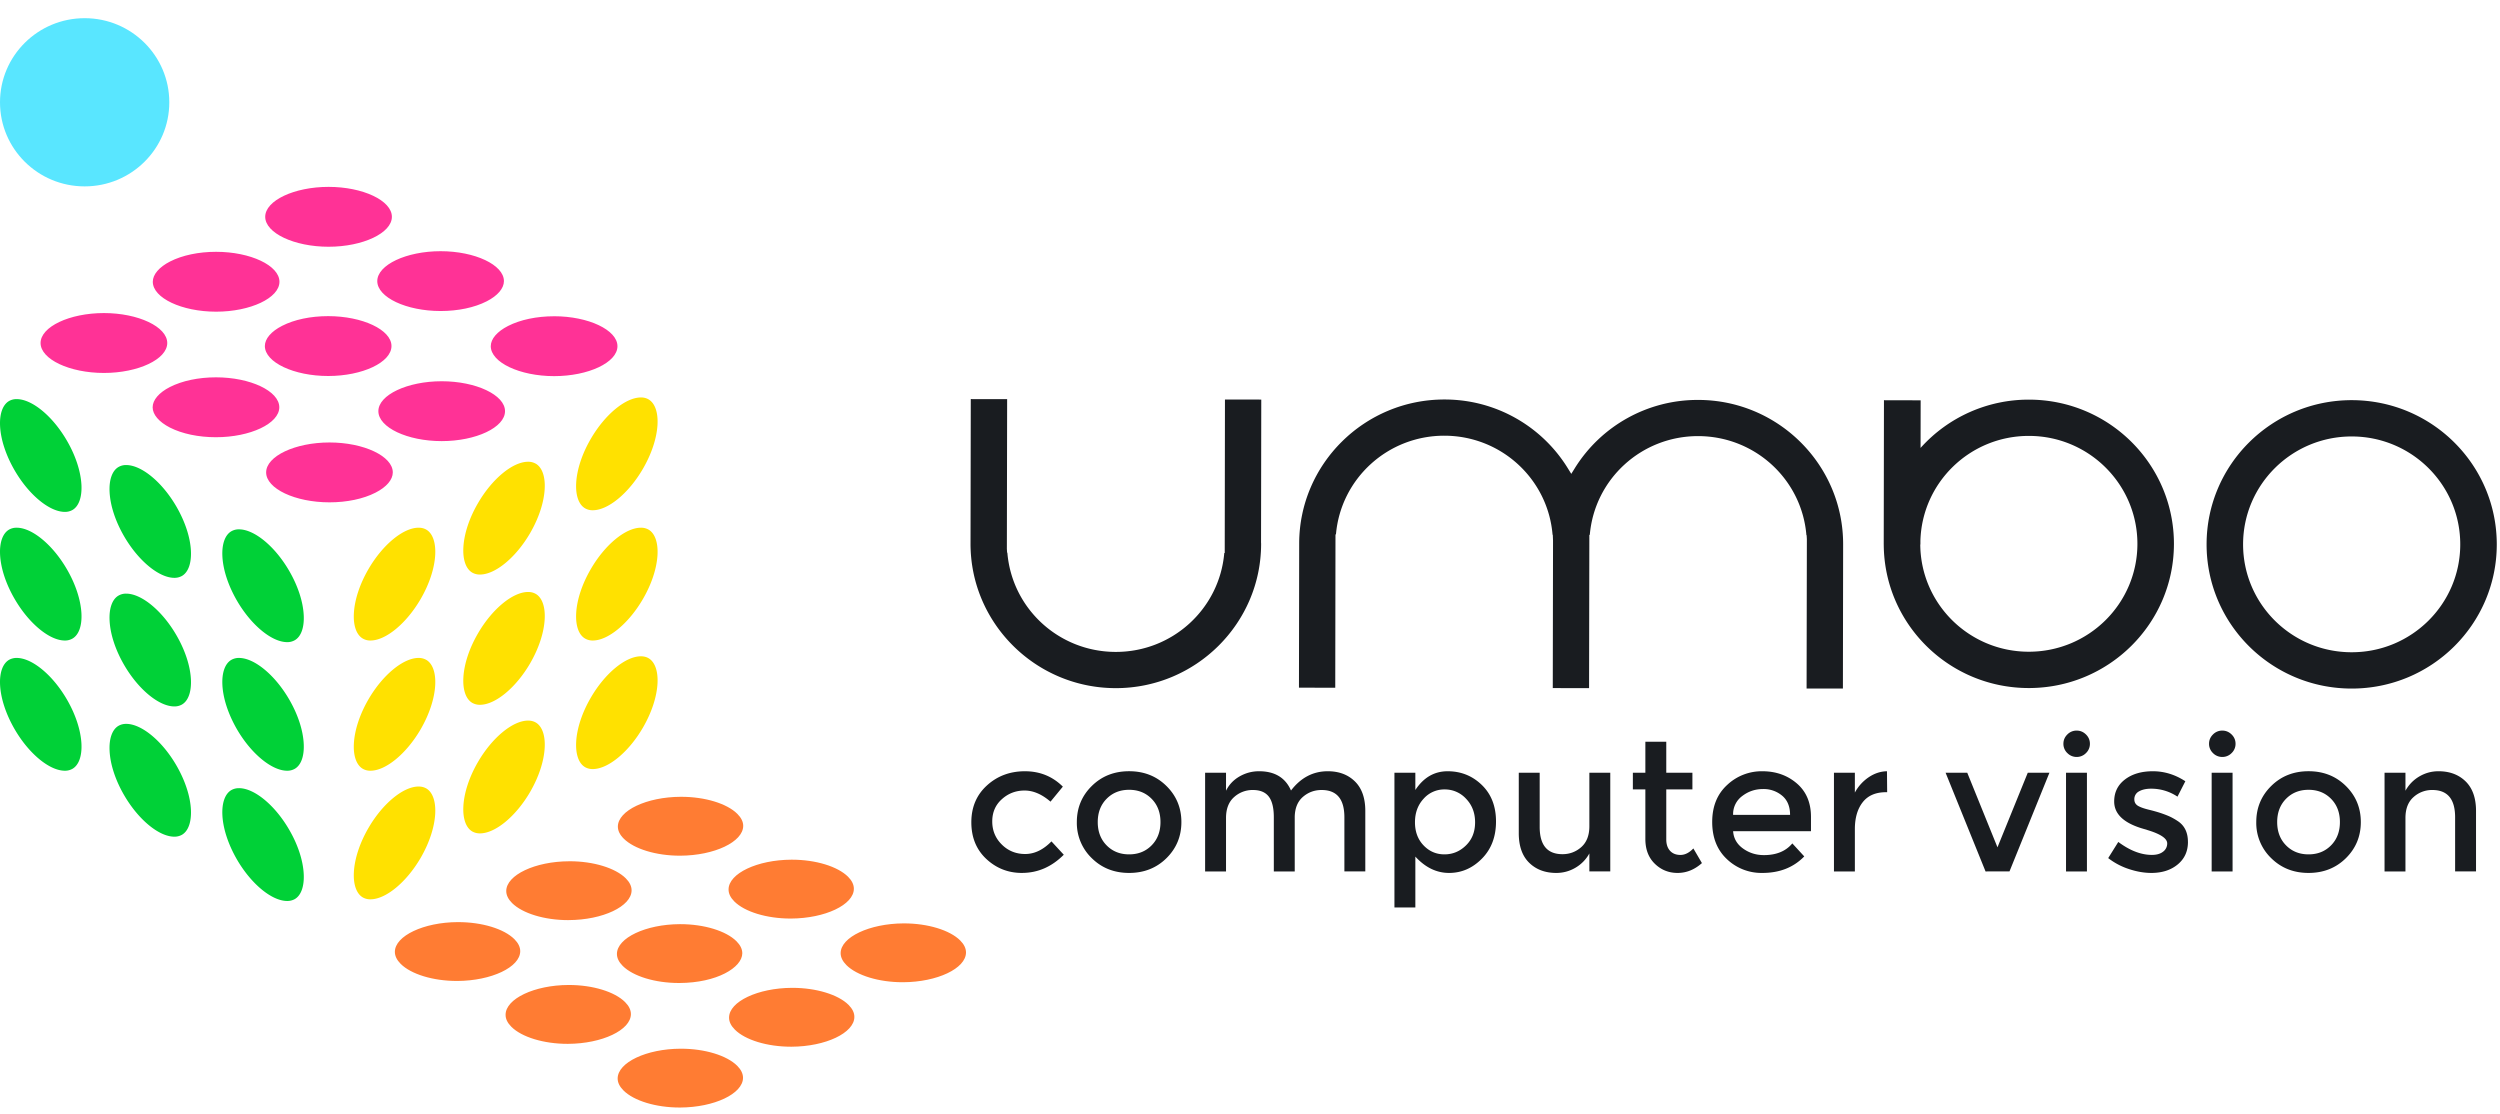 <svg xmlns="http://www.w3.org/2000/svg" width="110" height="49" viewBox="0 0 110 49">
    <g fill="none" fill-rule="evenodd">
        <path fill="#00D137" d="M5.55 26.12c.678 0 1.586.75 2.209 1.824.384.66.613 1.355.642 1.956.025.539-.117.94-.396 1.1a.67.67 0 0 1-.333.083c-.676 0-1.585-.749-2.208-1.822-.385-.662-.613-1.357-.642-1.957-.027-.54.117-.941.396-1.1a.652.652 0 0 1 .333-.084zm0 5.73c.678 0 1.586.75 2.209 1.824.384.662.613 1.356.642 1.955.025.542-.117.941-.396 1.102a.675.675 0 0 1-.333.083c-.676 0-1.585-.75-2.208-1.823-.385-.661-.613-1.356-.642-1.955-.027-.54.117-.942.396-1.102a.655.655 0 0 1 .333-.083zm0-11.388c.678 0 1.586.75 2.209 1.823.384.662.613 1.355.642 1.957.025.539-.117.94-.396 1.1a.67.67 0 0 1-.333.083c-.676 0-1.585-.75-2.208-1.823-.385-.662-.613-1.357-.642-1.956-.027-.54.117-.941.396-1.1a.655.655 0 0 1 .333-.084zm4.965 8.487c.676 0 1.585.75 2.207 1.823.385.662.613 1.356.642 1.956.027.54-.117.941-.395 1.1a.661.661 0 0 1-.334.084c-.676 0-1.585-.75-2.208-1.822-.383-.663-.613-1.357-.642-1.957-.026-.54.118-.94.396-1.1a.67.67 0 0 1 .334-.084zm0 5.73c.676 0 1.585.75 2.207 1.825.385.66.613 1.355.642 1.955.027.54-.117.942-.395 1.102a.676.676 0 0 1-.334.082c-.676 0-1.585-.75-2.208-1.823-.383-.662-.613-1.356-.642-1.955-.026-.541.118-.942.396-1.102a.66.66 0 0 1 .334-.083zm0-11.388c.676 0 1.585.749 2.207 1.823.385.662.613 1.357.642 1.956.027.54-.117.942-.395 1.1a.654.654 0 0 1-.334.084c-.676 0-1.585-.75-2.208-1.823-.383-.662-.613-1.356-.642-1.956-.026-.54.118-.941.396-1.1a.664.664 0 0 1 .334-.084zm-9.781-.072c.676 0 1.585.75 2.207 1.823.385.66.612 1.356.643 1.955.026.54-.118.942-.397 1.101a.65.65 0 0 1-.333.085c-.677 0-1.584-.752-2.207-1.825-.385-.66-.614-1.355-.644-1.956-.026-.54.12-.941.397-1.1a.66.66 0 0 1 .334-.083zm0 5.73c.676 0 1.585.75 2.207 1.823.385.662.612 1.356.643 1.956.026.54-.118.941-.397 1.1a.656.656 0 0 1-.333.084c-.677 0-1.584-.75-2.207-1.822-.385-.663-.614-1.357-.644-1.957-.026-.54.12-.941.397-1.101a.676.676 0 0 1 .334-.083zm0-11.388c.676 0 1.585.749 2.207 1.823.385.66.612 1.356.643 1.955.026.54-.118.941-.397 1.101a.662.662 0 0 1-.333.083c-.677 0-1.584-.75-2.207-1.822-.385-.663-.614-1.356-.644-1.957-.026-.54.12-.94.397-1.1a.661.661 0 0 1 .334-.083z"/>
        <path fill="#FF3296" d="M14.44 13.91c1.51 0 2.785.603 2.785 1.315 0 .716-1.274 1.319-2.784 1.319h-.001c-1.512 0-2.786-.603-2.786-1.318 0-.32.276-.644.76-.89.538-.276 1.257-.426 2.026-.426zm4.994 2.865c1.51 0 2.787.603 2.787 1.316 0 .715-1.276 1.318-2.787 1.318s-2.786-.603-2.786-1.318c0-.713 1.275-1.316 2.786-1.316zM9.509 11.08c1.511 0 2.787.603 2.787 1.318 0 .713-1.276 1.316-2.786 1.316-1.512 0-2.787-.603-2.787-1.316 0-.32.277-.645.76-.892.538-.275 1.258-.426 2.026-.426zm9.878 2.605c-1.51 0-2.787-.602-2.787-1.316 0-.713 1.277-1.316 2.787-1.316 1.511 0 2.786.603 2.786 1.316 0 .319-.276.644-.76.89-.538.275-1.257.426-2.026.426zm4.995.23c1.51 0 2.786.606 2.786 1.318 0 .714-1.276 1.317-2.786 1.317-1.512 0-2.788-.603-2.788-1.317 0-.32.277-.644.762-.891.538-.274 1.256-.426 2.026-.426zm-9.925-3.058c-1.511 0-2.788-.603-2.788-1.317 0-.715 1.277-1.317 2.788-1.317 1.51 0 2.786.602 2.786 1.317 0 .714-1.277 1.317-2.786 1.317zm-4.954 8.381v.217-.217c-.769 0-1.488-.151-2.027-.425-.483-.248-.76-.572-.76-.892 0-.32.277-.645.76-.892.539-.274 1.258-.426 2.028-.426 1.51 0 2.785.604 2.785 1.318 0 .714-1.275 1.317-2.786 1.317zm2.207 1.548c0-.714 1.275-1.317 2.787-1.317 1.51 0 2.786.603 2.786 1.317 0 .32-.277.645-.761.891-.537.275-1.258.426-2.025.426-1.512 0-2.787-.603-2.787-1.317zM4.572 16.41v.218-.218c-1.511 0-2.787-.603-2.787-1.317 0-.715 1.276-1.318 2.787-1.318 1.51 0 2.787.603 2.787 1.318 0 .714-1.277 1.317-2.787 1.317z"/>
        <path fill="#FFE100" d="M23.571 26.13c.279.161.423.562.396 1.102-.03.6-.258 1.294-.642 1.956-.624 1.073-1.532 1.823-2.207 1.823a.676.676 0 0 1-.335-.083c-.279-.16-.422-.561-.395-1.102.03-.6.257-1.293.642-1.955.623-1.074 1.531-1.824 2.207-1.824.126 0 .237.028.334.084zm0-5.73c.279.16.423.562.396 1.101-.03.6-.258 1.294-.642 1.956-.624 1.074-1.532 1.823-2.207 1.823a.666.666 0 0 1-.335-.083c-.279-.159-.422-.561-.395-1.101.03-.6.257-1.295.642-1.955.623-1.074 1.531-1.824 2.207-1.824a.66.66 0 0 1 .334.084zm0 11.389c.279.16.423.561.396 1.101-.03.6-.258 1.294-.642 1.956-.624 1.073-1.532 1.823-2.207 1.823a.673.673 0 0 1-.335-.083c-.279-.16-.422-.562-.395-1.101.03-.6.257-1.295.642-1.956.623-1.073 1.531-1.823 2.207-1.823.126 0 .237.028.334.083zm4.963-8.487c.278.159.423.56.397 1.1-.03.6-.259 1.296-.643 1.956-.623 1.073-1.53 1.825-2.207 1.825a.655.655 0 0 1-.334-.085c-.28-.159-.422-.56-.396-1.101.03-.6.258-1.294.643-1.955.623-1.075 1.53-1.823 2.207-1.823a.66.66 0 0 1 .333.083zm0-5.73c.278.16.423.56.397 1.1-.03.6-.259 1.294-.643 1.956-.623 1.073-1.53 1.823-2.207 1.823a.662.662 0 0 1-.334-.083c-.28-.16-.422-.562-.396-1.1.03-.6.258-1.296.643-1.957.623-1.073 1.53-1.823 2.207-1.823a.66.66 0 0 1 .333.083zm0 11.388c.278.16.423.561.397 1.1-.03.6-.259 1.295-.643 1.957-.623 1.072-1.53 1.822-2.207 1.822a.665.665 0 0 1-.334-.082c-.28-.16-.422-.56-.396-1.101.03-.6.258-1.294.643-1.956.623-1.074 1.53-1.823 2.207-1.823.125 0 .237.028.333.083zm-9.78.073c.278.16.422.56.396 1.1-.03.6-.258 1.294-.642 1.957-.625 1.072-1.533 1.822-2.209 1.822a.66.66 0 0 1-.333-.083c-.278-.16-.423-.56-.396-1.1.03-.6.258-1.295.642-1.957.623-1.073 1.532-1.823 2.207-1.823.126 0 .238.03.334.084zm0-5.731c.278.159.422.56.396 1.1-.03.6-.258 1.296-.642 1.956-.625 1.074-1.533 1.825-2.209 1.825a.655.655 0 0 1-.333-.085c-.278-.159-.423-.56-.396-1.101.03-.6.258-1.294.642-1.955.623-1.073 1.532-1.823 2.207-1.823.126 0 .238.028.334.083zm0 11.388c.278.16.422.562.396 1.102-.03.6-.258 1.294-.642 1.956-.625 1.072-1.533 1.822-2.209 1.822a.665.665 0 0 1-.333-.082c-.278-.16-.423-.562-.396-1.1.03-.601.258-1.297.642-1.957.623-1.074 1.532-1.824 2.207-1.824.126 0 .238.028.334.083z"/>
        <path fill="#FF7C33" d="M29.935 40.663c1.042 0 2.012.295 2.47.752.17.17.256.347.256.53-.004.625-1.115 1.3-2.766 1.307h-.024c-1.043 0-2.012-.295-2.47-.751-.17-.17-.257-.349-.256-.53.004-.703 1.27-1.302 2.765-1.308h.025zm4.933 2.802c1.042 0 2.013.295 2.47.751.17.171.256.35.254.53-.002.703-1.268 1.303-2.763 1.309h-.026c-1.041 0-2.012-.294-2.469-.752-.171-.17-.257-.348-.255-.53 0-.703 1.269-1.301 2.763-1.308h.026zm-9.802-5.57c1.043 0 2.012.296 2.469.752.17.17.256.348.255.53-.004.702-1.269 1.302-2.765 1.307l-.025.001c-1.042 0-2.012-.296-2.47-.752-.17-.17-.256-.349-.255-.53.003-.702 1.269-1.302 2.764-1.307h.027zm9.78-.069c1.042 0 2.011.295 2.47.752.17.17.255.349.254.529-.002.703-1.268 1.302-2.764 1.309h-.024c-1.043 0-2.013-.295-2.471-.752-.17-.17-.256-.348-.254-.53.002-.703 1.268-1.302 2.764-1.308h.025zm4.933 2.803c1.042 0 2.012.295 2.47.751.17.17.256.349.255.53-.003.703-1.269 1.301-2.765 1.308h-.025c-1.043 0-2.011-.295-2.47-.752-.17-.17-.257-.349-.256-.53.003-.701 1.27-1.3 2.766-1.307h.025zm-9.804-5.57c1.043 0 2.013.295 2.47.753.17.17.257.347.256.528-.004.703-1.27 1.303-2.765 1.31h-.024c-1.043 0-2.013-.297-2.47-.753-.171-.17-.256-.347-.256-.529.004-.704 1.268-1.303 2.764-1.309h.025zm-4.94 8.28c1.043 0 2.012.296 2.468.752.171.171.257.347.257.53-.003.703-1.27 1.301-2.766 1.308h-.025c-1.041 0-2.012-.295-2.469-.751-.17-.17-.257-.348-.254-.53.002-.703 1.268-1.303 2.764-1.309h.026zm4.933 2.804c1.042 0 2.01.295 2.469.751.17.17.256.348.256.53-.004.702-1.27 1.301-2.765 1.307h-.023c-1.044 0-2.015-.295-2.472-.752-.17-.17-.257-.347-.256-.528.003-.704 1.27-1.303 2.765-1.308h.026zm-9.804-5.57c1.043 0 2.012.294 2.47.751.17.17.256.347.256.529-.003.703-1.27 1.302-2.766 1.309H20.1c-1.042 0-2.013-.296-2.47-.752-.17-.17-.256-.348-.256-.529.003-.703 1.27-1.302 2.766-1.308h.024z"/>
        <path fill="#59E6FF" d="M7.449 4.501c0 2.044-1.667 3.7-3.724 3.7C1.668 8.202 0 6.546 0 4.502 0 2.457 1.668.8 3.725.8c2.057 0 3.724 1.657 3.724 3.701"/>
        <g fill="#191C20">
            <path d="M55.487 23.894l-.001-.037.01-6.276-1.598-.003-.01 6.754h-.02c-.21 2.457-2.279 4.357-4.78 4.352-2.502-.004-4.564-1.912-4.764-4.368h-.012l-.01-.169.012-6.584-1.6-.003-.011 6.354c-.005 3.502 2.857 6.357 6.382 6.364 3.524.006 6.399-2.84 6.404-6.343 0-.014 0-.029-.002-.04M74.723 19.189c2.5.005 4.559 1.908 4.759 4.361h.01l.01.17-.012 6.574 1.598.003.01-6.344c.006-3.498-2.852-6.35-6.371-6.356a6.36 6.36 0 0 0-5.445 3.019l-.146.234-.145-.235a6.358 6.358 0 0 0-5.432-3.037c-3.52-.005-6.39 2.837-6.395 6.335l-.01 6.345 1.597.002.01-6.745h.021c.21-2.451 2.276-4.348 4.773-4.344 2.498.004 4.557 1.907 4.758 4.36h.01l.01.247v.154l-.011 6.344 1.597.002.012-6.744h.02c.209-2.454 2.275-4.35 4.772-4.345M103.466 28.699c-2.638-.003-4.774-2.133-4.77-4.755.005-2.622 2.147-4.744 4.785-4.74 2.64.005 4.775 2.134 4.77 4.756-.003 2.621-2.146 4.744-4.785 4.739m.018-11.092c-3.525-.005-6.388 2.832-6.394 6.334-.006 3.503 2.848 6.35 6.374 6.356 3.525.006 6.388-2.831 6.394-6.334.005-3.504-2.849-6.35-6.374-6.356M89.259 28.676c-2.625-.005-4.75-2.113-4.767-4.718h.006v-.165c.072-2.564 2.183-4.617 4.778-4.613 2.639.004 4.773 2.135 4.77 4.756-.005 2.623-2.147 4.744-4.787 4.74m.018-11.092a6.38 6.38 0 0 0-4.772 2.125l.004-2.095-1.615-.004-.01 6.346h.001c.014 3.486 2.86 6.312 6.371 6.318 3.527.005 6.39-2.831 6.397-6.335.005-3.503-2.848-6.35-6.376-6.355"/>
        </g>
        <g fill="#191C20">
            <path d="M44.965 38.409c-.607 0-1.13-.206-1.569-.617-.438-.41-.657-.948-.657-1.612 0-.664.229-1.204.686-1.62.457-.417 1.015-.625 1.672-.625s1.213.225 1.668.677l-.543.661c-.377-.326-.758-.49-1.142-.49-.383 0-.716.127-.997.38-.283.253-.424.58-.424.98s.14.739.42 1.016c.279.278.622.417 1.03.417.408 0 .793-.185 1.155-.555l.542.587c-.532.534-1.145.8-1.84.8M48.691 37.196c.26.264.59.396.99.396s.73-.132.99-.396.39-.605.39-1.025c0-.419-.13-.76-.39-1.024s-.59-.396-.99-.396-.73.132-.99.396-.39.605-.39 1.024c0 .42.13.761.39 1.025m2.633.564c-.438.432-.986.649-1.643.649s-1.205-.217-1.643-.65a2.147 2.147 0 0 1-.657-1.588c0-.625.219-1.155.657-1.587.438-.433.986-.65 1.643-.65s1.205.217 1.643.65c.438.432.657.962.657 1.587 0 .626-.219 1.156-.657 1.589M53.945 35.992v2.351h-.92V34h.92v.792c.131-.267.33-.476.595-.629.266-.152.552-.228.859-.228.69 0 1.158.283 1.405.848.432-.565.972-.848 1.618-.848.493 0 .891.15 1.195.449.304.299.456.732.456 1.298v2.661h-.92V35.96c0-.8-.334-1.2-1.002-1.2-.312 0-.585.1-.817.298-.233.199-.355.489-.366.87v2.416h-.92V35.96c0-.413-.074-.717-.222-.91-.148-.193-.38-.29-.698-.29a1.21 1.21 0 0 0-.83.314c-.235.21-.353.516-.353.919M62.259 36.18c0 .413.125.752.377 1.016s.559.396.92.396c.362 0 .677-.13.945-.392.269-.261.403-.6.403-1.016 0-.417-.132-.762-.395-1.037a1.262 1.262 0 0 0-.944-.412 1.21 1.21 0 0 0-.929.412c-.252.275-.377.62-.377 1.033m1.437-2.245c.586 0 1.087.2 1.504.604.416.403.624.938.624 1.608 0 .67-.207 1.214-.62 1.633-.414.42-.896.629-1.446.629-.55 0-1.045-.24-1.483-.719v2.237h-.92V34h.92v.76c.361-.55.835-.825 1.421-.825M69.932 36.351V34h.92v4.343h-.92v-.792a1.634 1.634 0 0 1-.612.629 1.64 1.64 0 0 1-.843.229c-.493 0-.89-.15-1.195-.45-.304-.299-.456-.731-.456-1.298V34h.92v2.384c0 .8.334 1.2 1.003 1.2.317 0 .594-.105.83-.314.235-.21.353-.516.353-.919M73.316 34.735v2.204c0 .207.055.372.164.494.11.122.263.184.46.184.198 0 .387-.096.568-.286l.377.645c-.323.288-.68.433-1.072.433-.391 0-.725-.135-1.002-.405s-.415-.632-.415-1.09v-2.18h-.55V34h.55v-1.364h.92V34h1.15v.735h-1.15zM76.257 35.853h2.506c0-.364-.115-.645-.345-.84a1.267 1.267 0 0 0-.85-.295c-.337 0-.64.102-.908.306a.986.986 0 0 0-.403.829zm3.426.719h-3.426c.022.315.167.57.436.763.268.193.575.29.92.29.547 0 .964-.172 1.249-.515l.525.572c-.47.485-1.084.727-1.84.727a2.197 2.197 0 0 1-1.565-.609c-.43-.405-.645-.95-.645-1.633s.22-1.226.657-1.628a2.213 2.213 0 0 1 1.549-.604c.594 0 1.1.178 1.516.534.416.357.624.848.624 1.474v.629zM82.985 34.857c-.454 0-.796.147-1.026.441-.23.294-.345.689-.345 1.184v1.861h-.92V34h.92v.873a1.9 1.9 0 0 1 .603-.67c.255-.173.525-.263.81-.268l.008.922h-.05zM87.364 38.343L85.606 34h.953l1.33 3.282L89.222 34h.953l-1.758 4.343zM90.905 38.343h.92V34h-.92v4.343zm.057-5.209a.555.555 0 0 1-.172-.408c0-.158.057-.294.172-.408a.563.563 0 0 1 .41-.172c.16 0 .297.058.412.172.115.114.172.25.172.408a.555.555 0 0 1-.172.408.563.563 0 0 1-.411.172.563.563 0 0 1-.41-.172zM96.27 37.045c0 .414-.152.744-.453.992-.3.248-.687.372-1.158.372-.318 0-.648-.058-.99-.172a2.981 2.981 0 0 1-.908-.481l.444-.71c.51.38 1.002.57 1.478.57.209 0 .373-.047.493-.142a.444.444 0 0 0 .181-.364c0-.217-.29-.413-.87-.588a1.015 1.015 0 0 0-.1-.032c-.908-.245-1.363-.653-1.363-1.225 0-.402.157-.725.473-.967.315-.242.724-.363 1.228-.363s.98.146 1.43.44l-.346.678a2.067 2.067 0 0 0-1.158-.351c-.22 0-.398.04-.534.118a.384.384 0 0 0-.206.355c0 .142.072.245.214.31.099.05.237.096.415.14.178.043.335.087.472.13.137.044.27.093.399.147.128.055.267.13.415.229.295.196.443.5.443.914M97.313 38.343h.92V34h-.92v4.343zm.057-5.209a.555.555 0 0 1-.172-.408c0-.158.057-.294.172-.408a.562.562 0 0 1 .41-.172c.16 0 .296.058.412.172.115.114.172.25.172.408a.555.555 0 0 1-.172.408.563.563 0 0 1-.411.172.562.562 0 0 1-.411-.172zM100.586 37.196c.26.264.59.396.99.396s.73-.132.99-.396.39-.605.39-1.025c0-.419-.13-.76-.39-1.024s-.59-.396-.99-.396-.73.132-.99.396-.39.605-.39 1.024c0 .42.13.761.39 1.025m2.633.564c-.438.432-.986.649-1.643.649s-1.205-.217-1.643-.65a2.146 2.146 0 0 1-.657-1.588c0-.625.219-1.155.657-1.587.438-.433.986-.65 1.643-.65s1.205.217 1.643.65c.438.432.657.962.657 1.587 0 .626-.219 1.156-.657 1.589M105.84 35.992v2.351h-.92V34h.92v.792c.148-.267.352-.476.612-.629.26-.152.54-.228.842-.228.493 0 .891.15 1.195.449.304.299.456.732.456 1.298v2.661h-.92V35.96c0-.8-.334-1.2-1.002-1.2a1.21 1.21 0 0 0-.83.314c-.236.21-.353.516-.353.919"/>
        </g>
    </g>
</svg>
